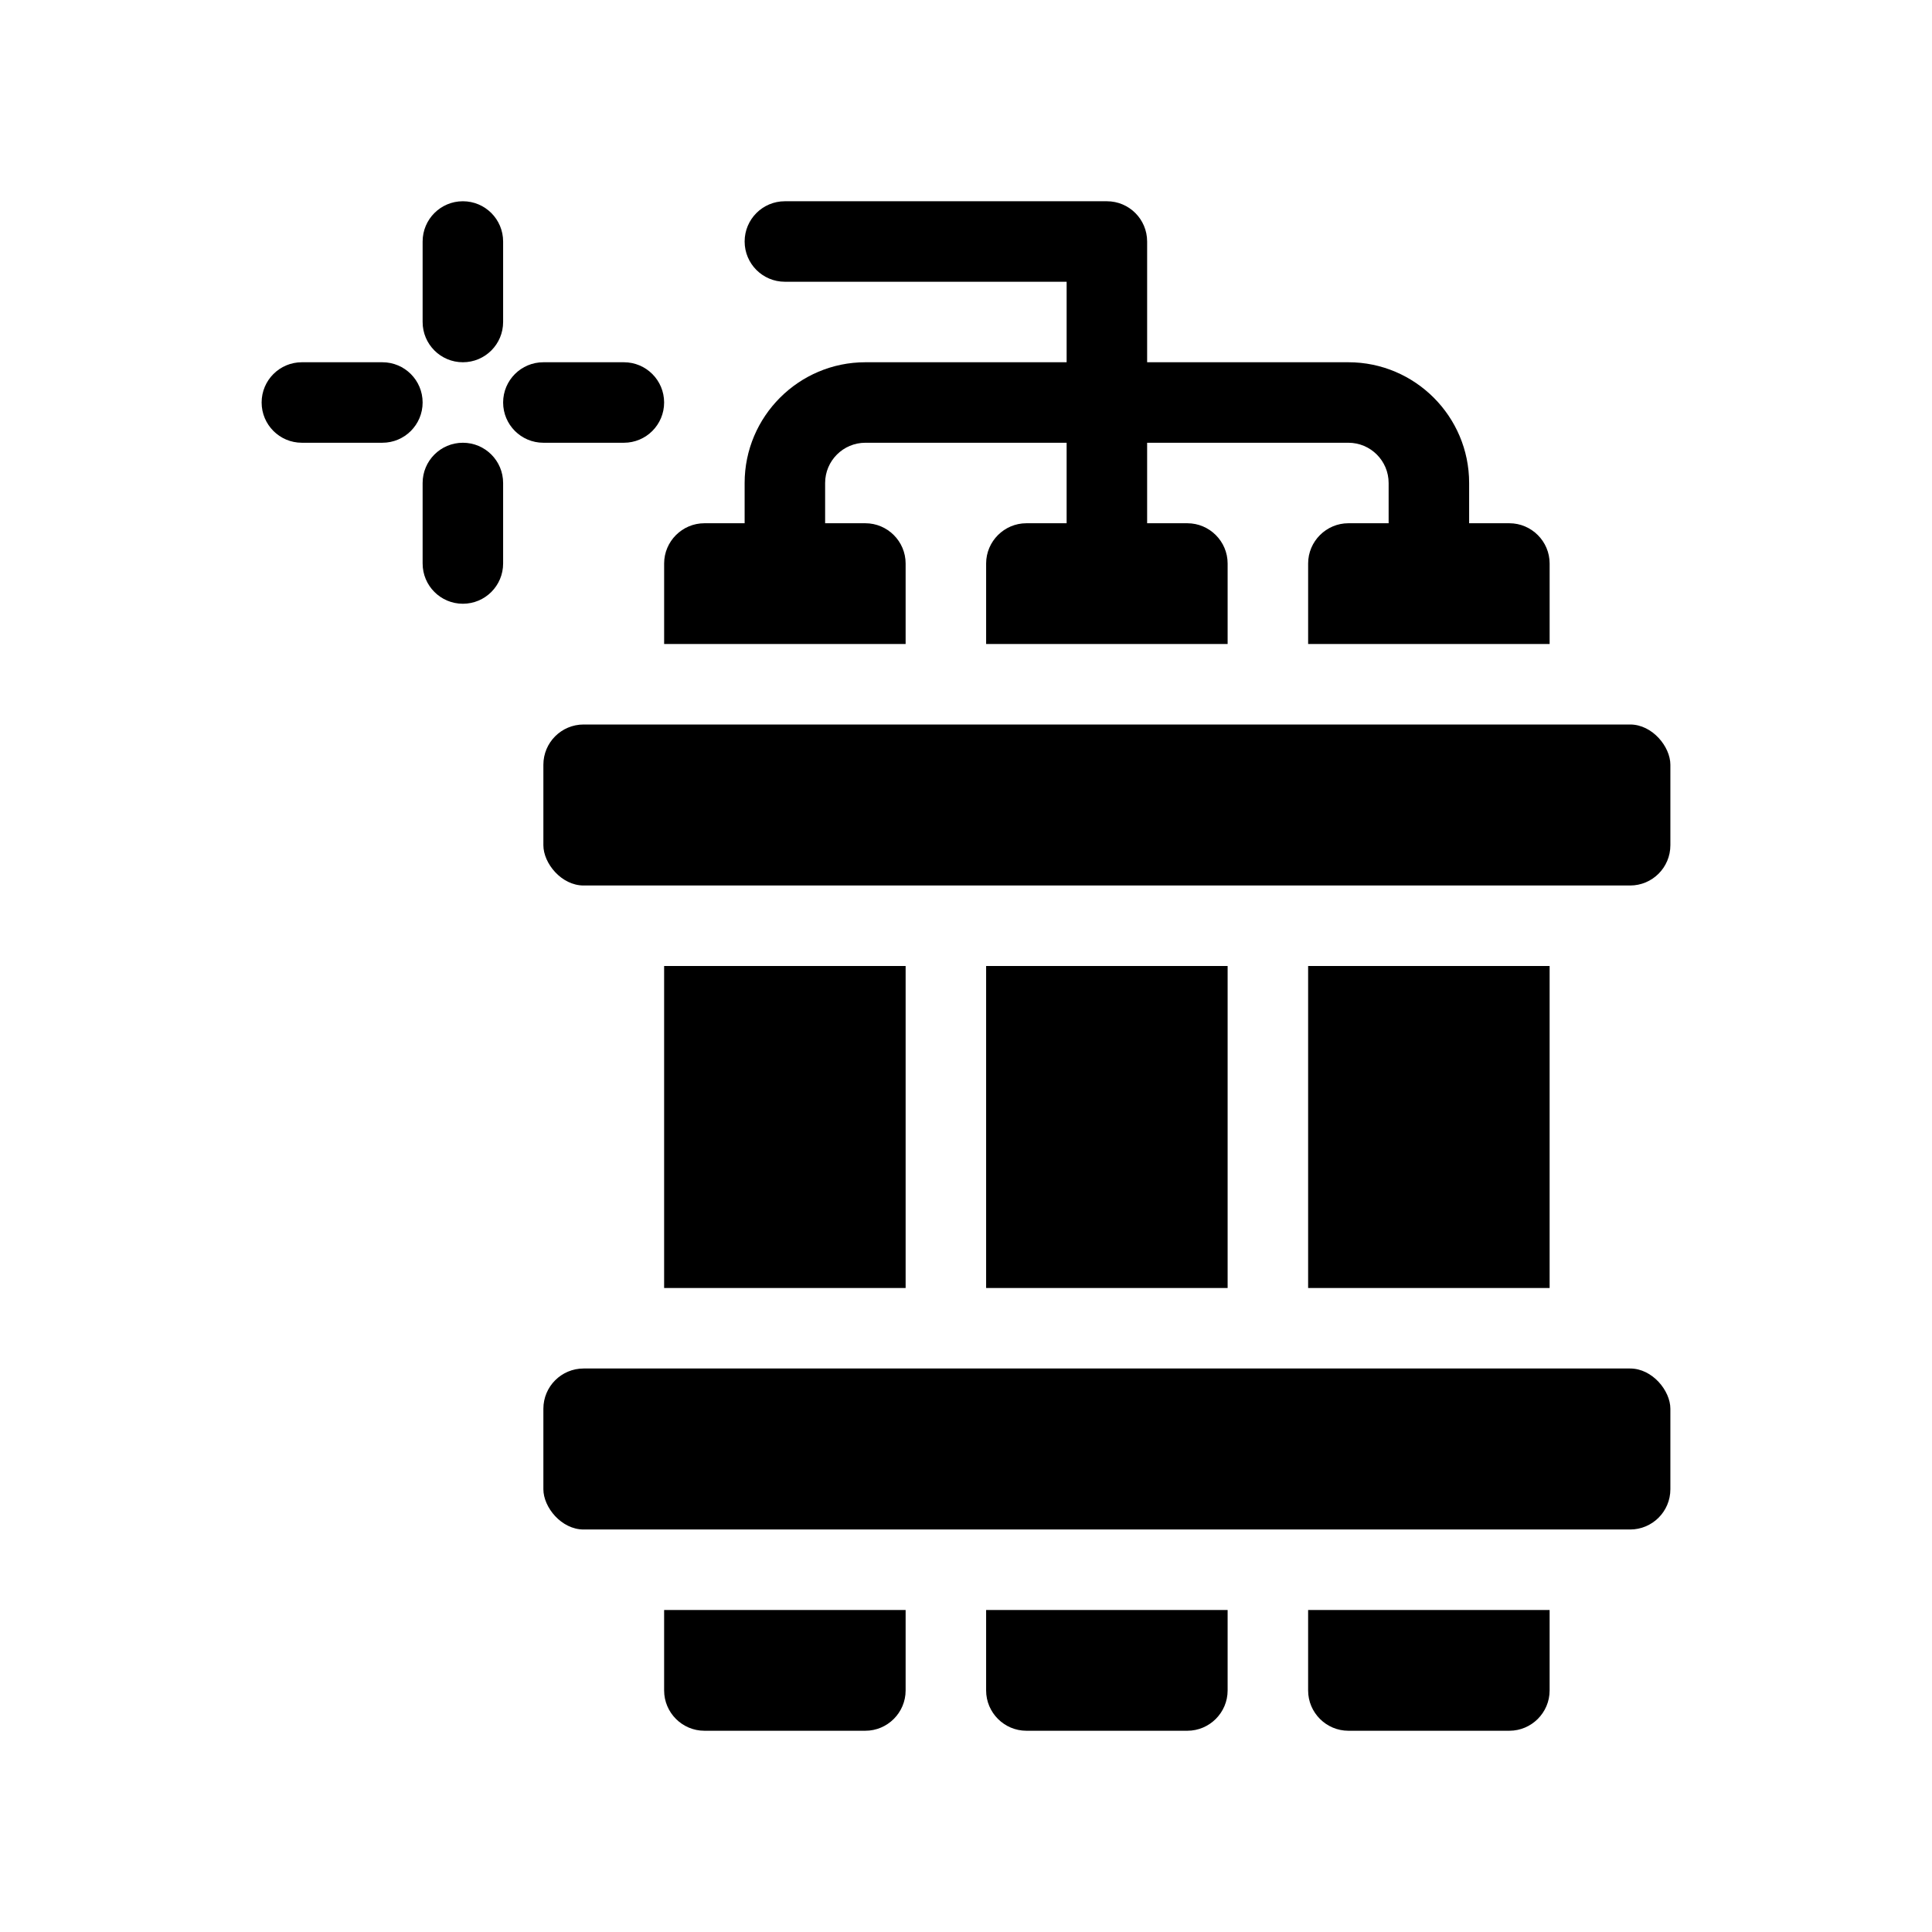 <?xml version="1.0" encoding="UTF-8"?>
<svg xmlns="http://www.w3.org/2000/svg" version="1.1" viewBox="0 0 48 48">
  <!-- Generator: Adobe Illustrator 28.7.1, SVG Export Plug-In . SVG Version: 1.2.0 Build 142)  -->
  <g>
    <g id="Glyph">
      <g>
        <path d="M11.5,9c.553,0,1-.448,1-1v-2c0-.552-.447-1-1-1s-1,.448-1,1v2c0,.552.447,1,1,1Z"/>
        <path d="M15.5,11c.553,0,1-.448,1-1s-.447-1-1-1h-2c-.553,0-1,.448-1,1s.447,1,1,1h2Z"/>
        <path d="M11.5,11c-.553,0-1,.448-1,1v2c0,.552.447,1,1,1s1-.448,1-1v-2c0-.552-.447-1-1-1Z"/>
        <path d="M9.5,9h-2c-.553,0-1,.448-1,1s.447,1,1,1h2c.553,0,1-.448,1-1s-.447-1-1-1Z"/>
        <rect x="13.5" y="18" width="28" height="4" rx="1" ry="1"/>
        <rect x="13.5" y="34" width="28" height="4" rx="1" ry="1"/>
        <rect x="24.5" y="24" width="6" height="8"/>
        <path d="M24.5,42c0,.55.45,1,1,1h4c.55,0,1-.45,1-1v-2h-6v2Z"/>
        <path d="M16.5,16h6v-2c0-.55-.45-1-1-1h-1v-1c0-.551.448-1,1-1h5v2h-1c-.55,0-1,.45-1,1v2h6v-2c0-.55-.45-1-1-1h-1v-2h5c.552,0,1,.449,1,1v1h-1c-.55,0-1,.45-1,1v2h6v-2c0-.55-.45-1-1-1h-1v-1c0-1.654-1.346-3-3-3h-5v-3c0-.552-.447-1-1-1h-8c-.553,0-1,.448-1,1s.447,1,1,1h7v2h-5c-1.654,0-3,1.346-3,3v1h-1c-.55,0-1,.45-1,1v2Z"/>
        <rect x="16.5" y="24" width="6" height="8"/>
        <path d="M16.5,42c0,.55.45,1,1,1h4c.55,0,1-.45,1-1v-2h-6v2Z"/>
        <rect x="32.5" y="24" width="6" height="8"/>
        <path d="M32.5,42c0,.55.45,1,1,1h4c.55,0,1-.45,1-1v-2h-6v2Z"/>
      </g>
    </g>
  </g>
</svg>